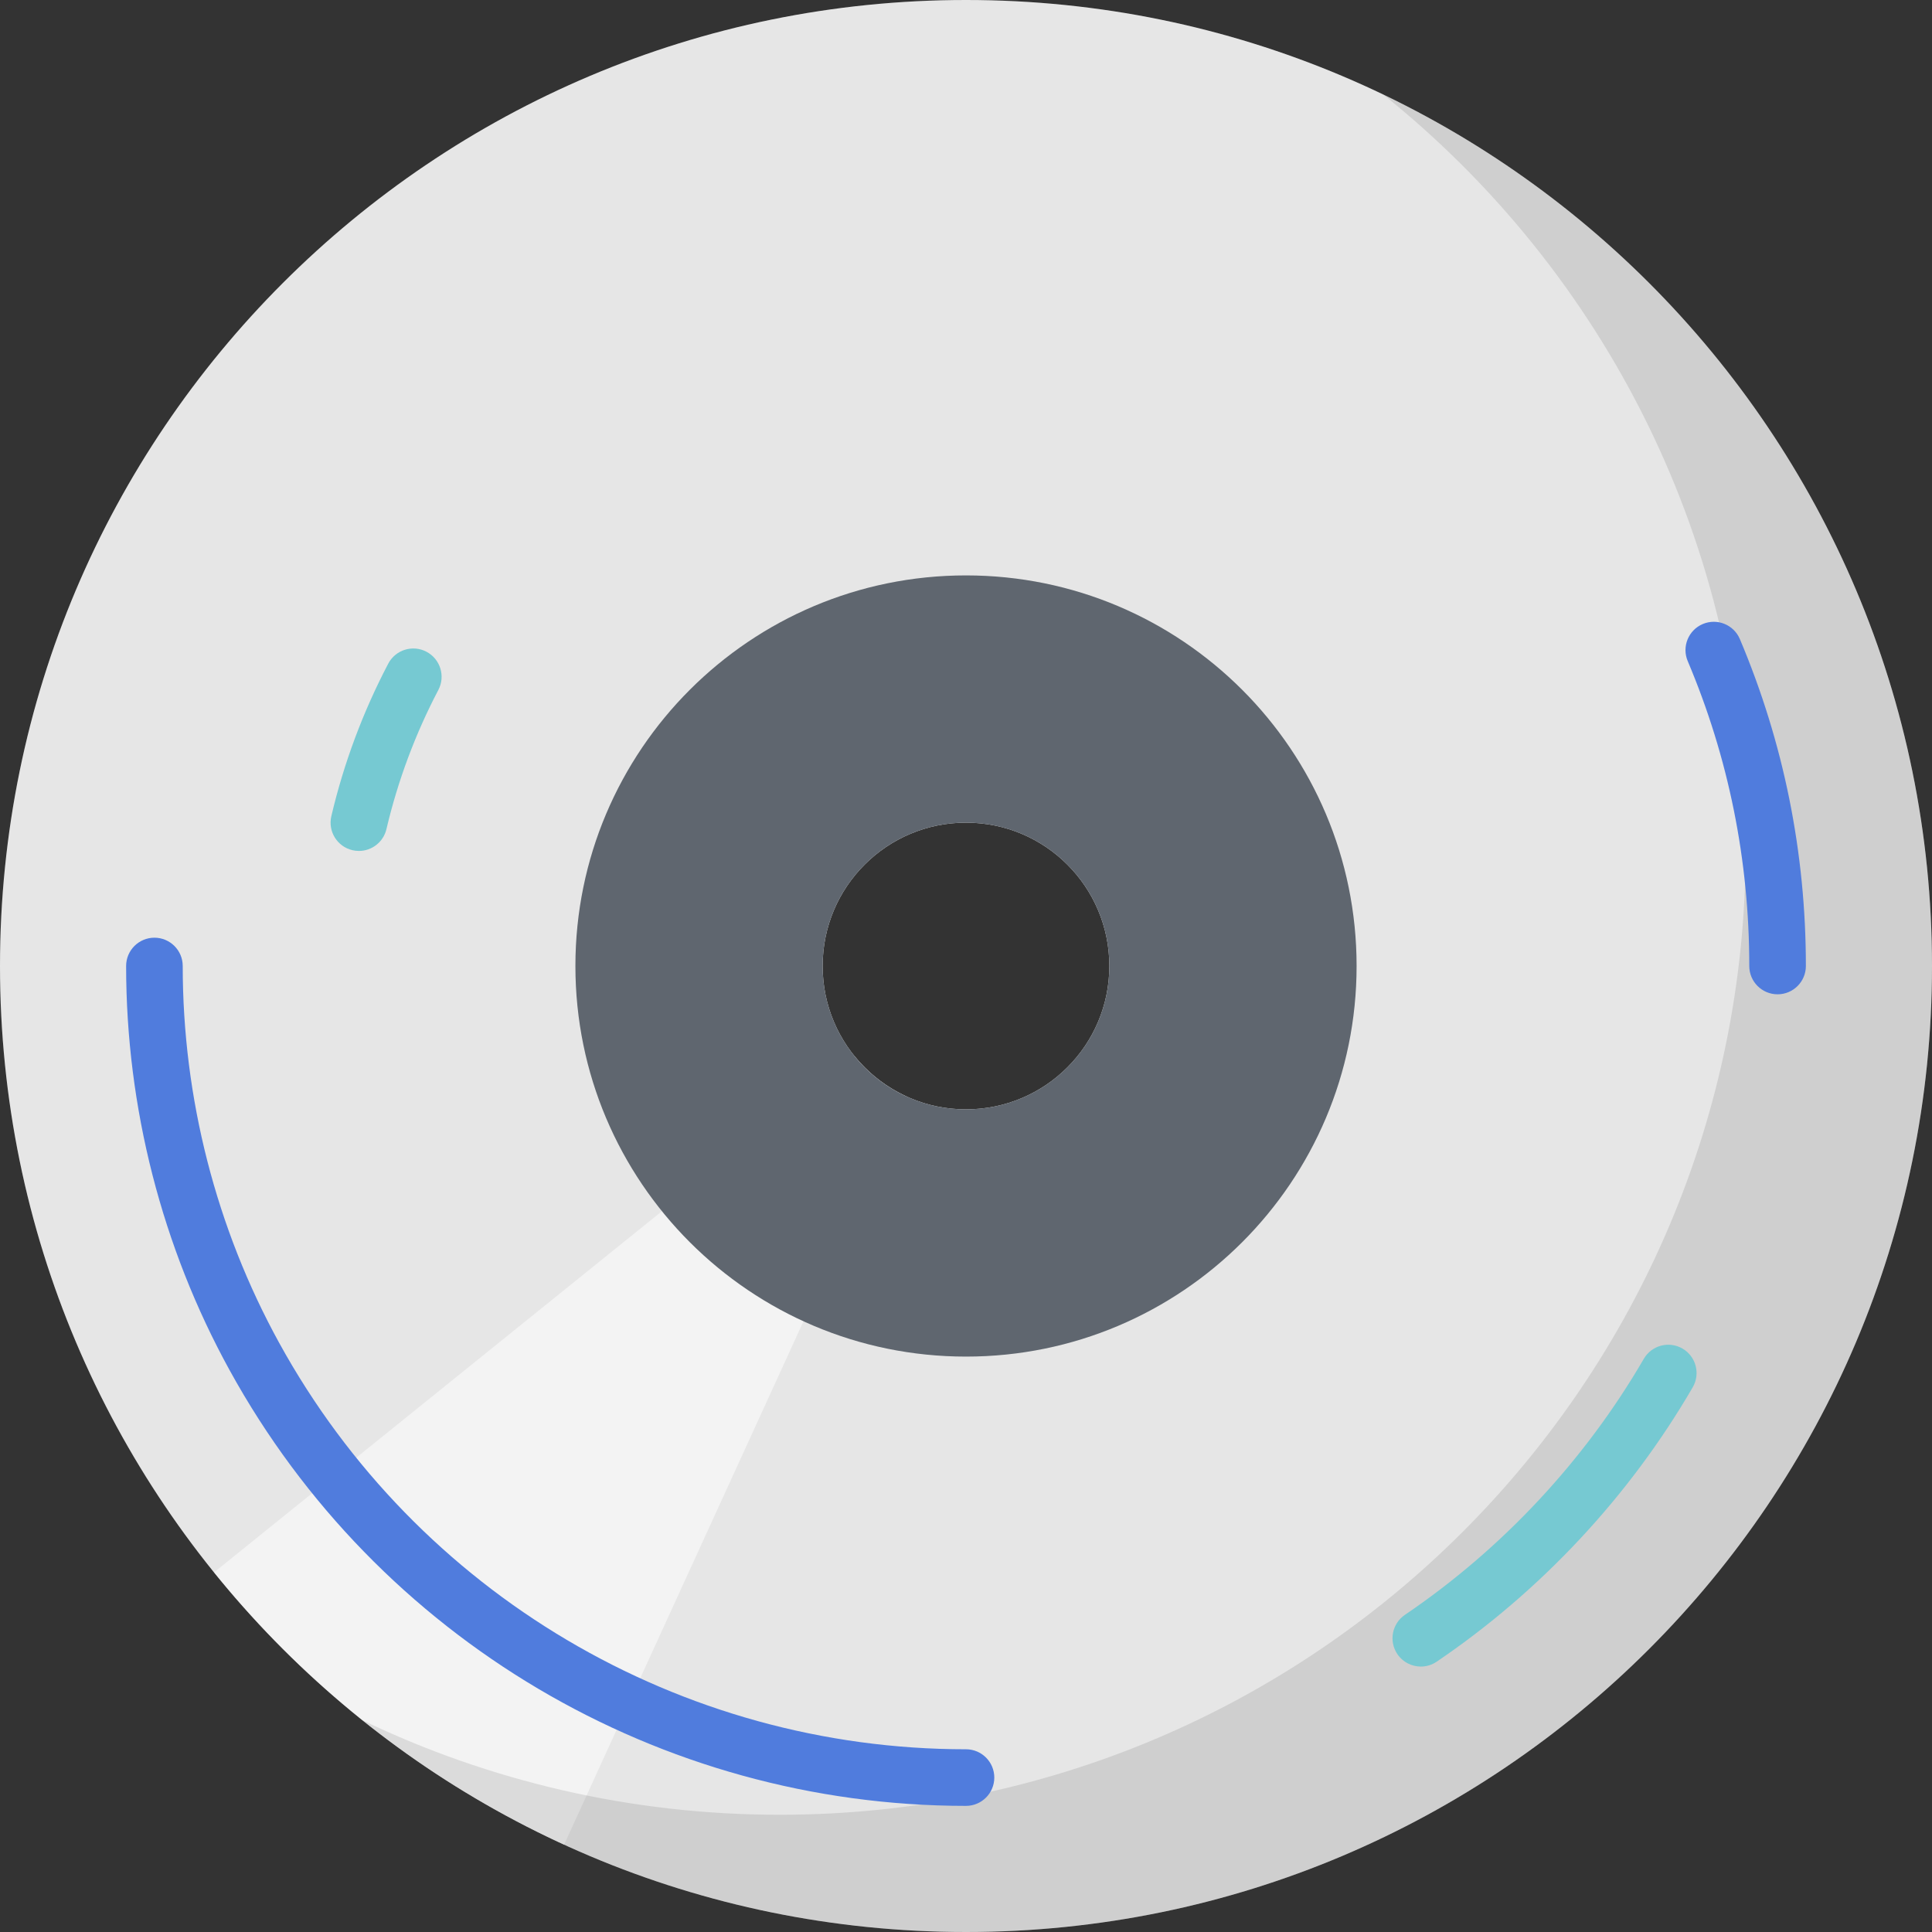 <?xml version="1.0" encoding="iso-8859-1"?>
<!-- Generator: Adobe Illustrator 19.0.0, SVG Export Plug-In . SVG Version: 6.00 Build 0)  -->
<svg version="1.1" id="Capa_1" xmlns="http://www.w3.org/2000/svg" xmlns:xlink="http://www.w3.org/1999/xlink" x="0px" y="0px"
	 viewBox="0 0 512 512" style="enable-background:new 0 0 512 512;" xml:space="preserve">
<rect x="0" y="0" width="512" height="512" fill="#333333" stroke="none"/>
<path style="fill:#FFFFFF;" d="M256,0C114.615,0,0,114.615,0,256s114.615,256,256,256s256-114.615,256-256S397.385,0,256,0z
	 M256,293.992c-20.982,0-37.992-17.009-37.992-37.992c0-20.982,17.01-37.992,37.992-37.992s37.992,17.009,37.992,37.992
	C293.992,276.982,276.982,293.992,256,293.992z"/>
<path style="opacity:0.1;enable-background:new    ;" d="M256,0C114.615,0,0,114.615,0,256s114.615,256,256,256s256-114.615,256-256
	S397.385,0,256,0z M256,293.992c-20.982,0-37.992-17.009-37.992-37.992c0-20.982,17.01-37.992,37.992-37.992
	s37.992,17.009,37.992,37.992C293.992,276.982,276.982,293.992,256,293.992z"/>
<path style="opacity:0.5;fill:#FFFFFF;enable-background:new    ;" d="M226.43,279.843L56.722,416.684
	c24.779,30.692,56.495,55.544,92.775,72.165l90.701-198.301C234.814,288.081,230.107,284.398,226.43,279.843z"/>
<path style="opacity:0.1;enable-background:new    ;" d="M366.552,25.042c58.561,46.915,96.073,119.015,96.073,199.888
	c0,141.385-114.615,256-256,256c-39.594,0-77.086-8.993-110.552-25.042C139.891,490.991,195.488,512,256,512
	c141.385,0,256-114.615,256-256C512,154.209,452.588,66.299,366.552,25.042z"/>
<path style="fill:#5F666F;" d="M256,152.488c-57.168,0-103.512,46.344-103.512,103.512S198.832,359.512,256,359.512
	S359.512,313.168,359.512,256S313.168,152.488,256,152.488z M256,293.992c-20.982,0-37.992-17.009-37.992-37.992
	c0-20.982,17.01-37.992,37.992-37.992s37.992,17.009,37.992,37.992C293.992,276.982,276.982,293.992,256,293.992z"/>
<g>
	<path style="fill:#76C9D2;" d="M95.116,225.509c-0.569,0-1.146-0.065-1.724-0.201c-4.032-0.948-6.532-4.986-5.584-9.018
		c3.301-14.034,8.374-27.632,15.079-40.417c1.923-3.669,6.456-5.083,10.125-3.159c3.668,1.924,5.083,6.457,3.159,10.125
		c-6.119,11.669-10.749,24.079-13.761,36.886C101.598,223.179,98.518,225.509,95.116,225.509z"/>
	<path style="fill:#76C9D2;" d="M376.537,441.657c-2.404,0-4.765-1.153-6.215-3.293c-2.324-3.429-1.429-8.092,1.999-10.416
		c25.785-17.479,47.675-40.939,63.303-67.844c2.081-3.582,6.67-4.799,10.253-2.718c3.581,2.081,4.799,6.671,2.718,10.253
		c-16.753,28.842-40.218,53.99-67.857,72.726C379.449,441.238,377.985,441.657,376.537,441.657z"/>
</g>
<g>
	<path style="fill:#507CDD;" d="M256,478.576c-81.195,0-155.97-44.236-195.143-115.445C42.91,330.508,33.424,293.463,33.424,256
		c0-4.142,3.358-7.5,7.5-7.5s7.5,3.358,7.5,7.5c0,34.942,8.844,69.487,25.576,99.901c36.536,66.417,106.275,107.675,182,107.675
		c4.142,0,7.5,3.358,7.5,7.5S260.142,478.576,256,478.576z"/>
	<path style="fill:#507CDD;" d="M471.076,263.5c-4.142,0-7.5-3.358-7.5-7.5c0-28.026-5.487-55.21-16.31-80.795
		c-1.613-3.815,0.171-8.216,3.986-9.83c3.816-1.614,8.215,0.171,9.83,3.986c11.608,27.445,17.494,56.594,17.494,86.639
		C478.576,260.142,475.218,263.5,471.076,263.5z"/>
</g>
<g>
</g>
<g>
</g>
<g>
</g>
<g>
</g>
<g>
</g>
<g>
</g>
<g>
</g>
<g>
</g>
<g>
</g>
<g>
</g>
<g>
</g>
<g>
</g>
<g>
</g>
<g>
</g>
<g>
</g>
</svg>
